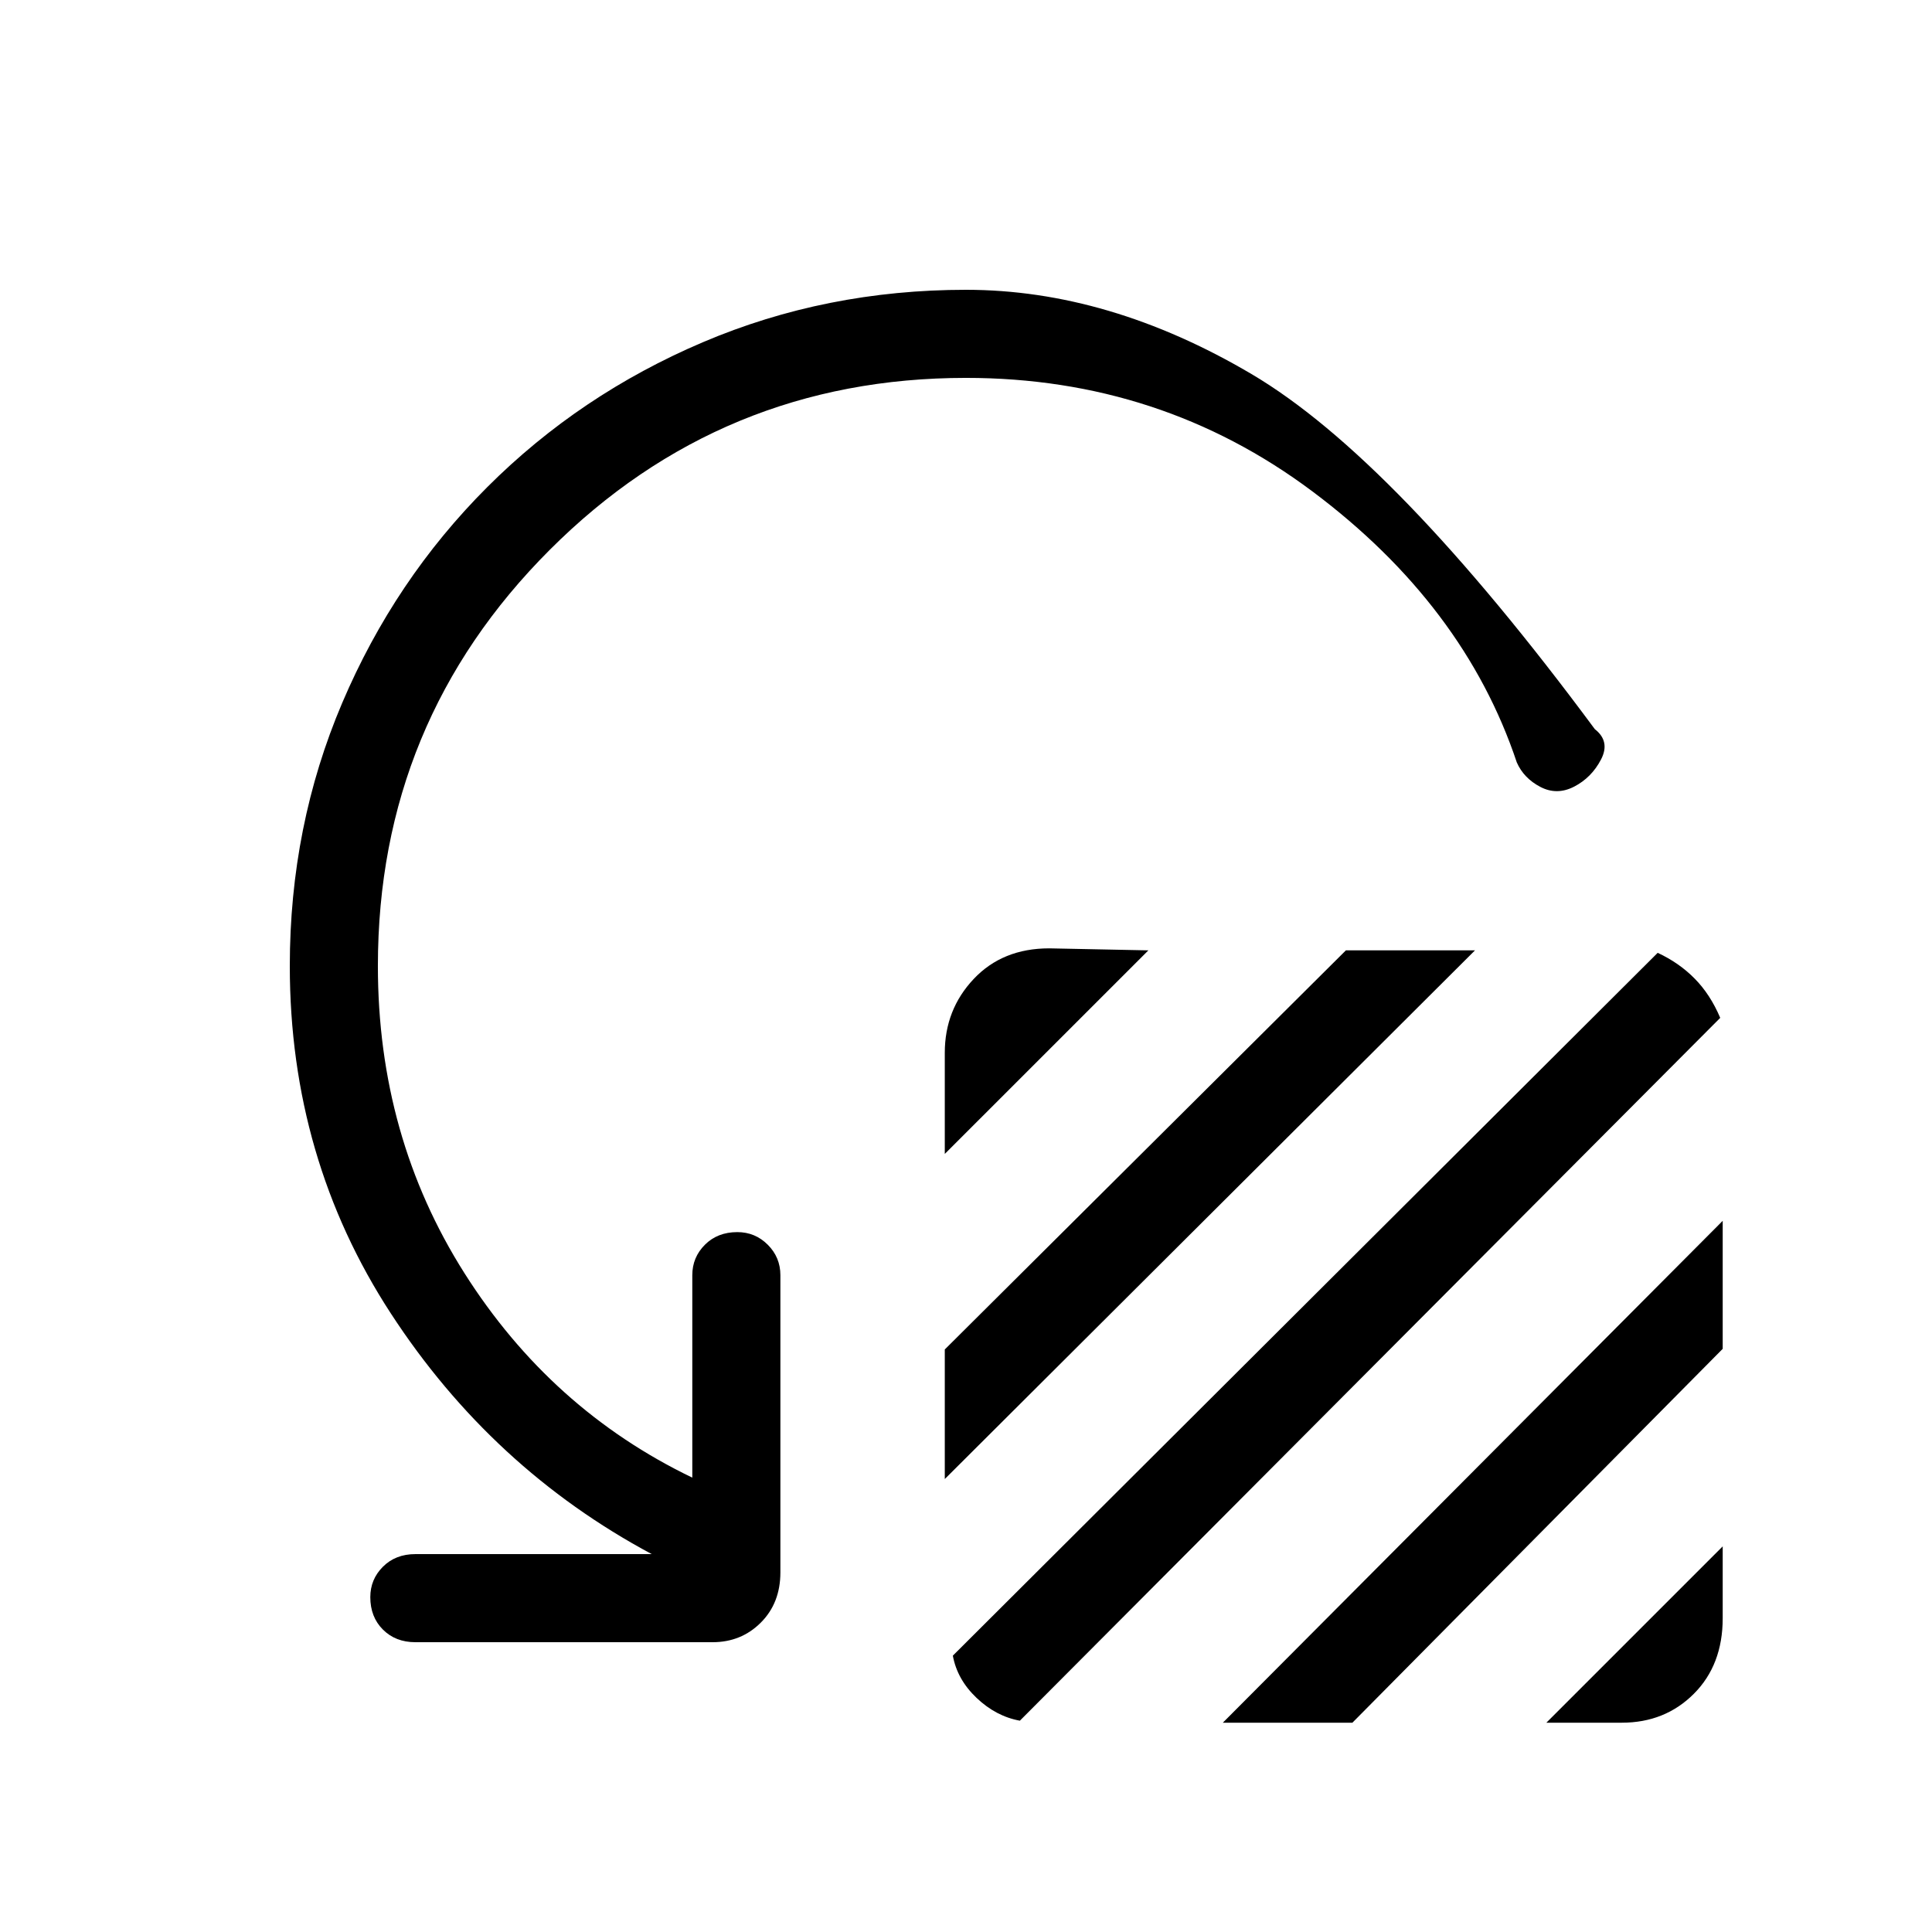 <svg xmlns="http://www.w3.org/2000/svg" height="48" viewBox="0 -960 960 960" width="48"><path d="M469.46-386.62v-50.23q0-21.46 14.35-36.69 14.34-15.23 37.57-15.23l49.24 1-101.16 101.15Zm0 161.54v-64.38l199.31-198.31h64.15L469.46-225.08Zm4 87.77 350.23-349.23q10.62 4.92 18.39 12.81 7.77 7.88 12.69 19.5L506.77-105q-11.85-2.15-21.5-11.31-9.65-9.15-11.81-21ZM607.62-104 856-353.38v63.61L672-104h-64.38Zm160.76 0L856-191.62v35.7q0 23.23-14.35 37.57Q827.31-104 805.85-104h-37.47ZM480-772.23q-121.38 0-206.81 85.42-85.42 85.43-85.42 206.81 0 84.69 42.96 152.54Q273.69-259.62 344-225.77v-100.61q0-8.85 6.27-15.12t16.11-6.27q8.85 0 15.12 6.27t6.27 15.12v147.69q0 15.23-9.73 24.96T354.08-144h-147.7q-9.84 0-16.11-6.27T184-166.38q0-8.85 6.27-15.12t16.11-6.27h117.47q-79.47-42.54-129.66-119.61Q144-384.46 144-480q0-69.54 26.04-130.73 26.04-61.19 72.04-107.19 46-46 107.19-72.04Q410.46-816 480-816q70.92 0 141.85 41.85 70.92 41.84 170.61 176.46 7.77 6.07 3.08 15.07-4.69 9-13.31 13.47-8.61 4.46-16.85.15-8.23-4.31-11.69-12.15-26.15-78.23-101.54-134.66-75.38-56.42-172.15-56.42Z"/></svg>